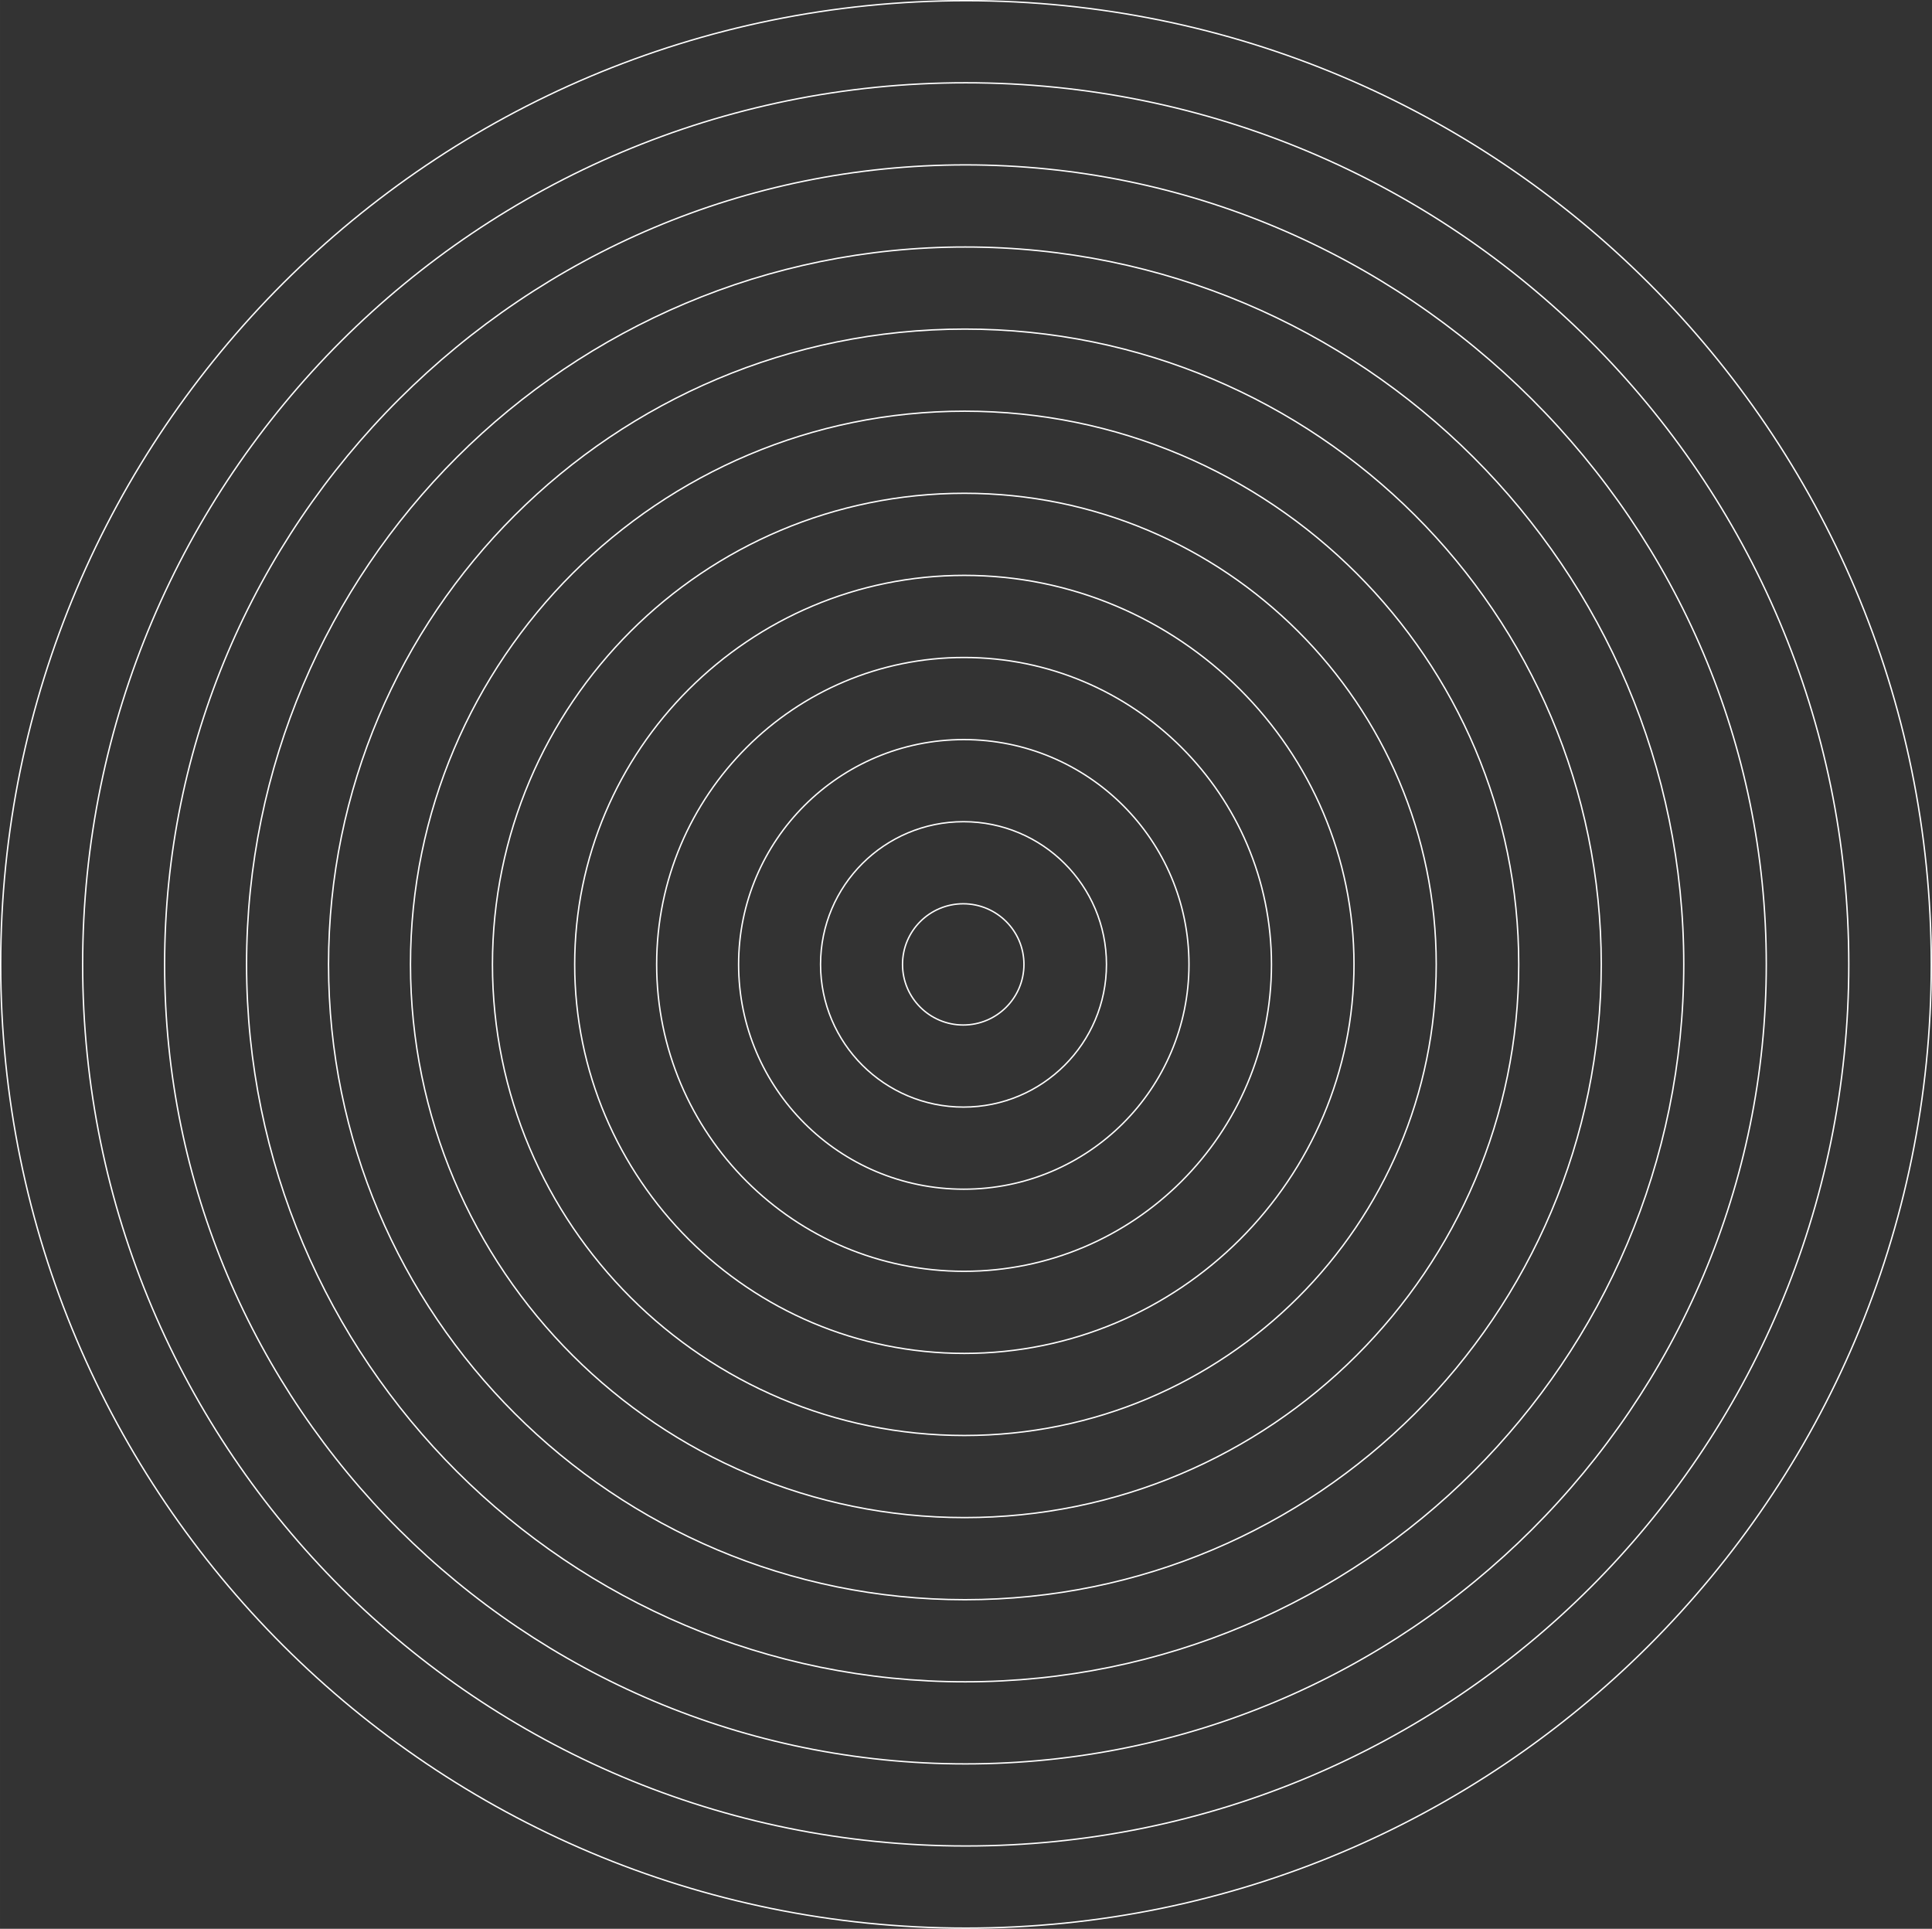 <svg width="1162.491" height="1160.509" viewBox="0 0 1162.49 1160.51" fill="none" xmlns="http://www.w3.org/2000/svg" xmlns:xlink="http://www.w3.org/1999/xlink">
	<rect x="0" y="0" width="1162.49" height="1160.51" fill="#333333" stroke="none"/>
	<defs/>
	<g style="mix-blend-mode:multiply">
		<path id="Vector" d="M581.24 1160.09C260.46 1160.09 0.42 900.48 0.42 580.25C0.42 260.02 260.46 0.41 581.24 0.41C902.02 0.41 1162.06 260.02 1162.06 580.25C1162.06 900.48 902.02 1160.09 581.24 1160.09Z" stroke="#FFFFFF" stroke-opacity="1" stroke-width="0.84"/>
		<path id="Vector" d="M581.08 1110.68C287.62 1110.68 49.73 873.2 49.73 580.25C49.73 287.3 287.62 49.81 581.08 49.81C874.53 49.81 1112.42 287.3 1112.42 580.25C1112.42 873.2 874.53 1110.68 581.08 1110.68Z" stroke="#FFFFFF" stroke-opacity="1" stroke-width="0.84"/>
		<path id="Vector" d="M580.91 1061.29C314.78 1061.29 99.05 845.92 99.05 580.25C99.05 314.58 314.78 99.21 580.91 99.21C847.03 99.21 1062.78 314.58 1062.78 580.25C1062.78 845.92 847.03 1061.29 580.91 1061.29Z" stroke="#FFFFFF" stroke-opacity="1" stroke-width="0.84"/>
		<path id="Vector" d="M580.74 1011.9C341.95 1011.9 148.36 818.64 148.36 580.25C148.36 341.86 341.95 148.61 580.74 148.61C819.54 148.61 1013.13 341.86 1013.13 580.25C1013.13 818.64 819.54 1011.9 580.74 1011.9Z" stroke="#FFFFFF" stroke-opacity="1" stroke-width="0.84"/>
		<path id="Vector" d="M580.58 962.5C369.11 962.5 197.68 791.36 197.68 580.25C197.68 369.14 369.11 198 580.58 198C792.05 198 963.48 369.14 963.48 580.25C963.48 791.36 792.05 962.5 580.58 962.5Z" stroke="#FFFFFF" stroke-opacity="1" stroke-width="0.84"/>
		<path id="Vector" d="M580.41 913.1C396.27 913.1 246.99 764.08 246.99 580.25C246.99 396.42 396.27 247.4 580.41 247.4C764.55 247.4 913.83 396.42 913.83 580.25C913.83 764.08 764.55 913.1 580.41 913.1Z" stroke="#FFFFFF" stroke-opacity="1" stroke-width="0.84"/>
		<path id="Vector" d="M580.25 863.7C423.43 863.7 296.31 736.8 296.31 580.25C296.31 423.7 423.43 296.8 580.25 296.8C737.06 296.8 864.18 423.7 864.18 580.25C864.18 736.8 737.06 863.7 580.25 863.7Z" stroke="#FFFFFF" stroke-opacity="1" stroke-width="0.84"/>
		<path id="Vector" d="M580.25 814.31C450.76 814.31 345.79 709.52 345.79 580.25C345.79 450.98 450.76 346.19 580.25 346.19C709.73 346.19 814.7 450.98 814.7 580.25C814.7 709.52 709.73 814.31 580.25 814.31Z" stroke="#FFFFFF" stroke-opacity="1" stroke-width="0.84"/>
		<path id="Vector" d="M580.08 764.91C477.92 764.91 395.11 682.23 395.11 580.25C395.11 478.27 477.92 395.59 580.08 395.59C682.24 395.59 765.05 478.27 765.05 580.25C765.05 682.23 682.24 764.91 580.08 764.91Z" stroke="#FFFFFF" stroke-opacity="1" stroke-width="0.84"/>
		<path id="Vector" d="M579.91 715.51C505.08 715.51 444.42 654.95 444.42 580.25C444.42 505.55 505.08 444.99 579.91 444.99C654.74 444.99 715.41 505.55 715.41 580.25C715.41 654.95 654.74 715.51 579.91 715.51Z" stroke="#FFFFFF" stroke-opacity="1" stroke-width="0.84"/>
		<path id="Vector" d="M579.75 666.11C532.24 666.11 493.73 627.67 493.73 580.25C493.73 532.83 532.24 494.39 579.75 494.39C627.25 494.39 665.76 532.83 665.76 580.25C665.76 627.67 627.25 666.11 579.75 666.11Z" stroke="#FFFFFF" stroke-opacity="1" stroke-width="0.84"/>
		<path id="Vector" d="M579.58 616.72C559.41 616.72 543.05 600.39 543.05 580.25C543.05 560.11 559.41 543.78 579.58 543.78C599.76 543.78 616.11 560.11 616.11 580.25C616.11 600.39 599.76 616.72 579.58 616.72Z" stroke="#FFFFFF" stroke-opacity="1" stroke-width="0.84"/>
	</g>
</svg>
